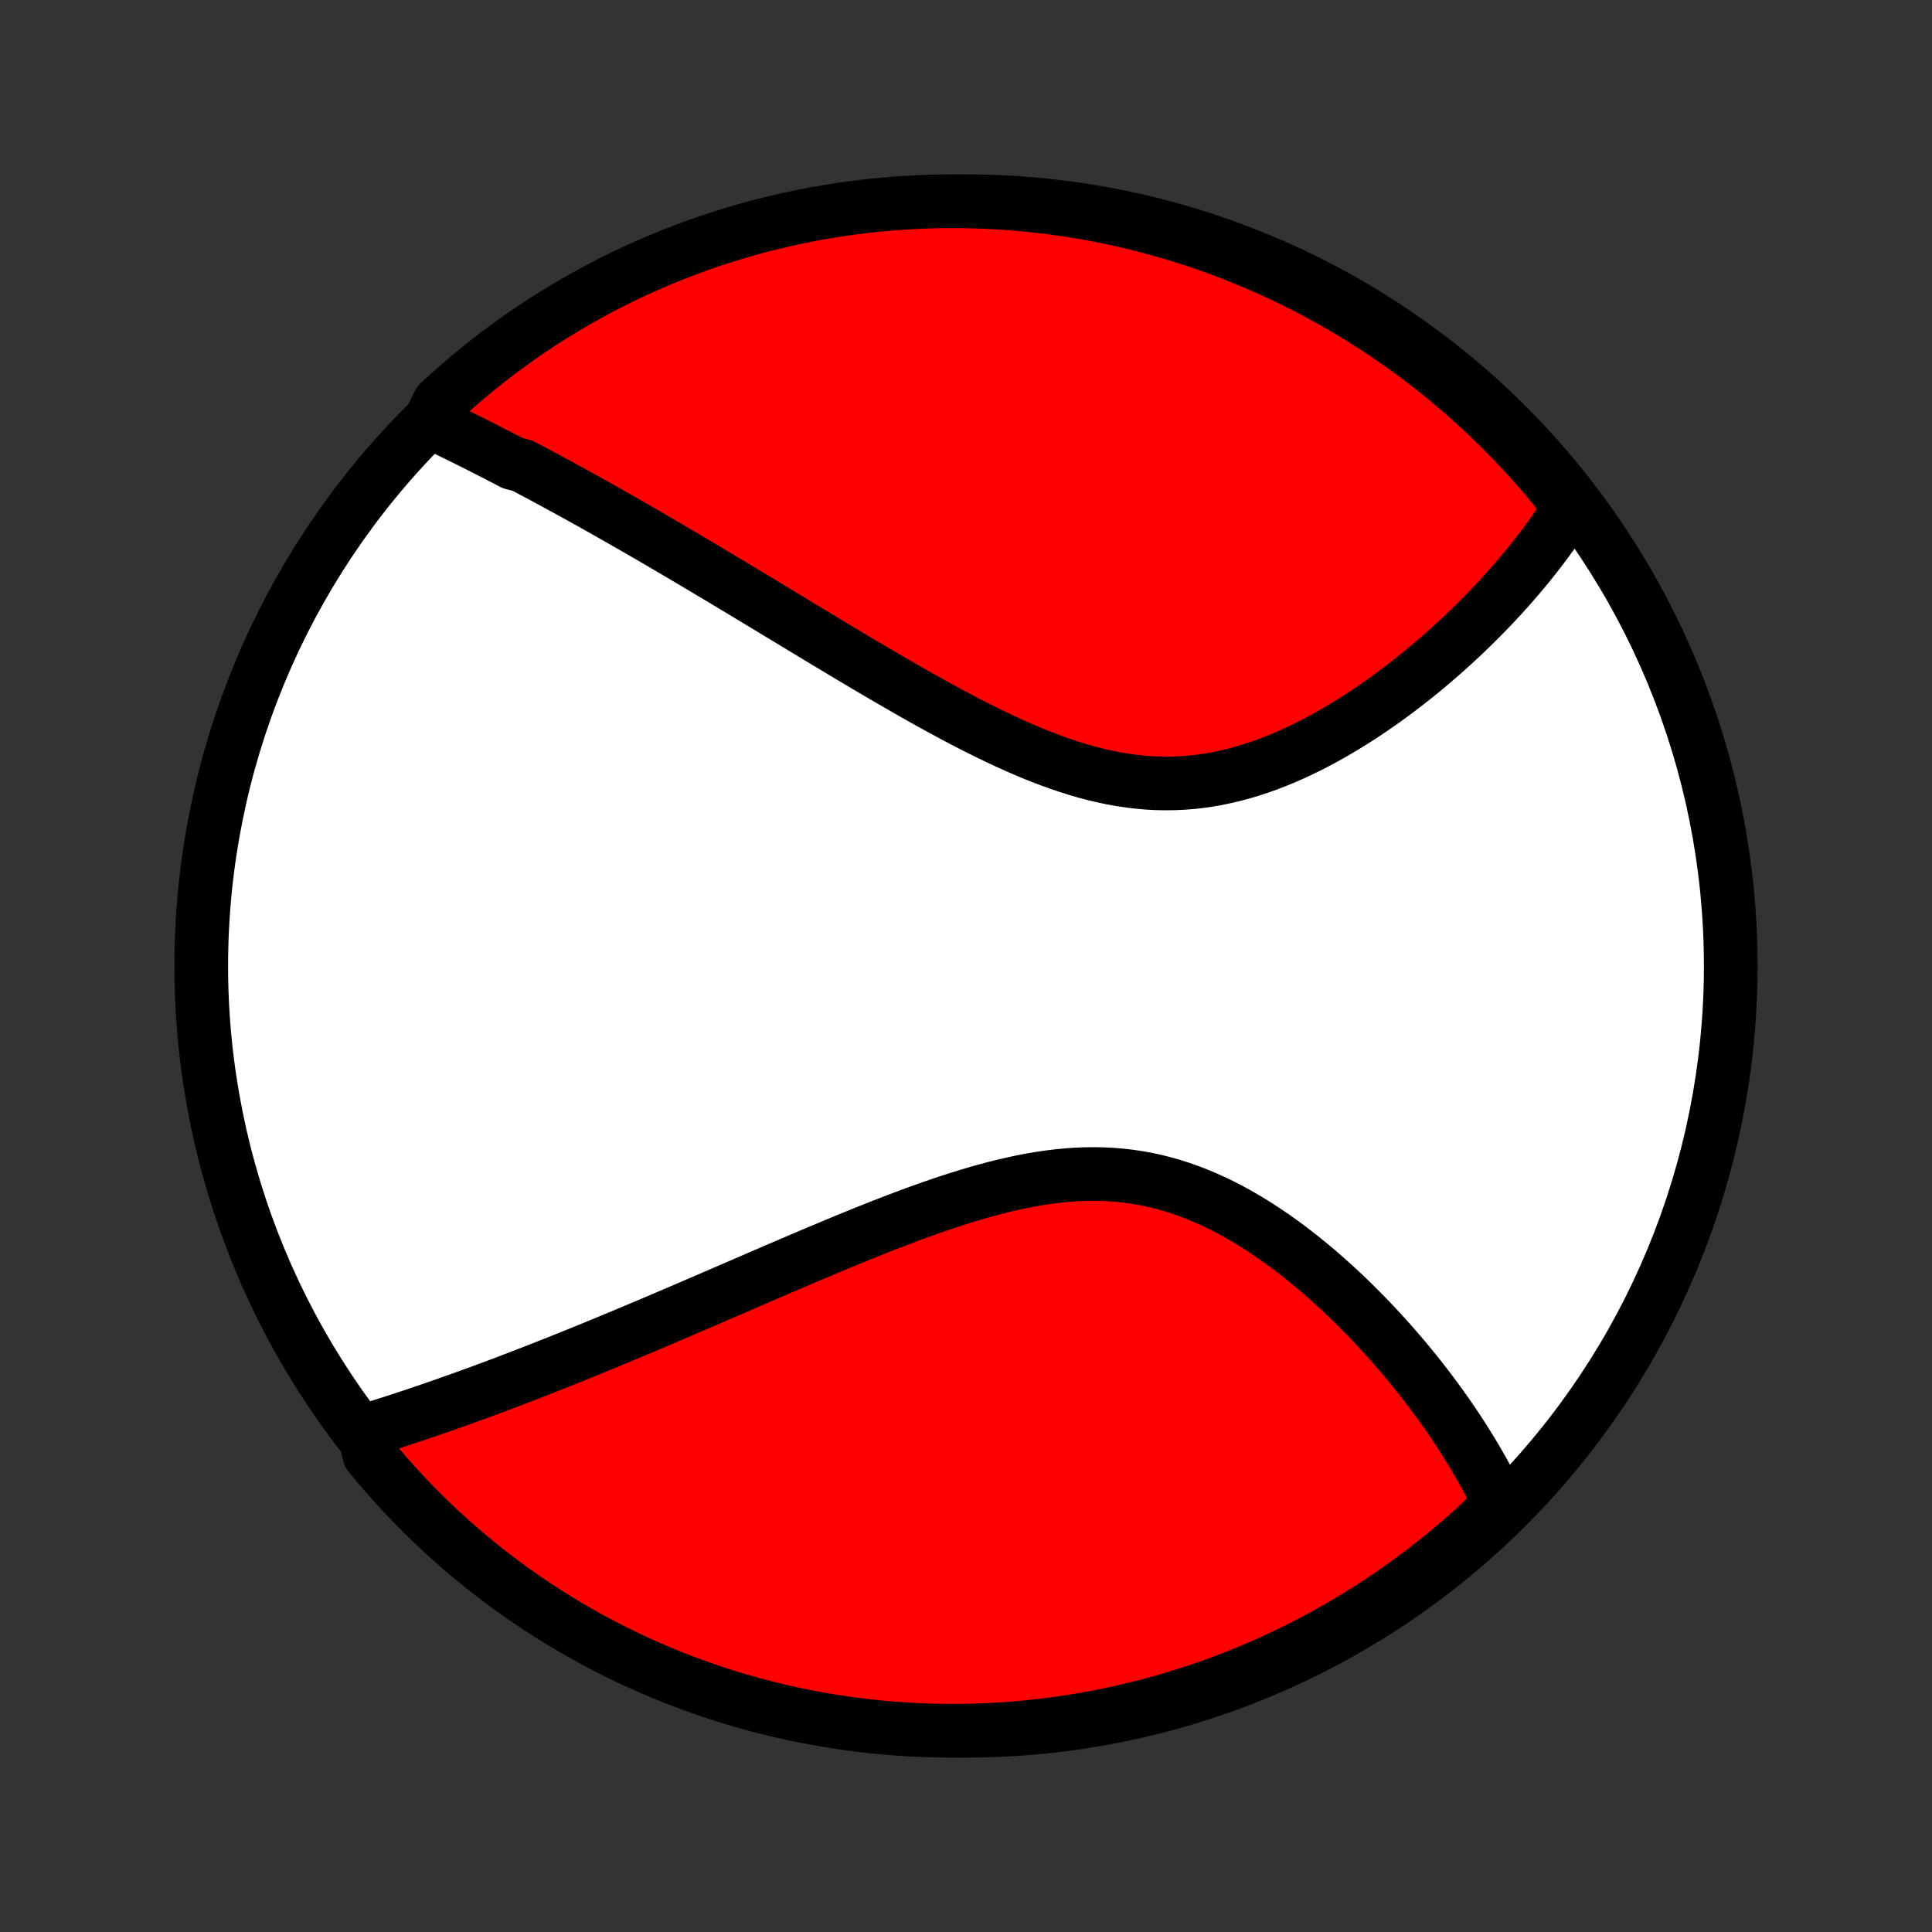 <?xml version="1.0" encoding="utf-8" standalone="no"?>
<!DOCTYPE svg PUBLIC "-//W3C//DTD SVG 1.1//EN"
  "http://www.w3.org/Graphics/SVG/1.1/DTD/svg11.dtd">
<!-- Created with matplotlib (http://matplotlib.org/) -->
<svg height="72pt" version="1.1" viewBox="0 0 72 72" width="72pt" xmlns="http://www.w3.org/2000/svg" xmlns:xlink="http://www.w3.org/1999/xlink">
 <rect x="0" y="0" width="72" height="72" fill="#333333" stroke="none"/>
 <defs>
  <style type="text/css">
*{stroke-linecap:butt;stroke-linejoin:round;}
  </style>
 </defs>
 <g id="figure_1">
  <g id="patch_1">
   <path d="
M0 72
L72 72
L72 0
L0 0
z
" style="fill:none;"/>
  </g>
  <g id="axes_1">
   <g id="PatchCollection_1">
    <defs>
     <path d="
M36 -7.5
C43.558 -7.5 50.808 -10.503 56.153 -15.848
C61.497 -21.192 64.5 -28.442 64.5 -36
C64.5 -43.558 61.497 -50.808 56.153 -56.153
C50.808 -61.497 43.558 -64.5 36 -64.5
C28.442 -64.5 21.192 -61.497 15.848 -56.153
C10.503 -50.808 7.5 -43.558 7.5 -36
C7.5 -28.442 10.503 -21.192 15.848 -15.848
C21.192 -10.503 28.442 -7.5 36 -7.5
z
" id="C0_0_a811fe30f3"/>
     <path d="
M16.007 -56.289
L16.186 -56.203
L16.366 -56.117
L16.546 -56.031
L16.726 -55.944
L16.907 -55.855
L17.087 -55.767
L17.268 -55.678
L17.45 -55.587
L17.631 -55.497
L17.813 -55.405
L17.995 -55.313
L18.178 -55.22
L18.361 -55.126
L18.545 -55.032
L18.729 -54.937
L18.914 -54.841
L19.099 -54.744
L19.471 -54.646
L19.658 -54.548
L19.845 -54.448
L20.034 -54.348
L20.223 -54.247
L20.413 -54.145
L20.603 -54.042
L20.795 -53.938
L20.987 -53.833
L21.18 -53.727
L21.375 -53.621
L21.57 -53.513
L21.766 -53.404
L21.964 -53.294
L22.162 -53.183
L22.362 -53.071
L22.563 -52.958
L22.765 -52.843
L22.968 -52.728
L23.173 -52.611
L23.379 -52.493
L23.587 -52.374
L23.796 -52.254
L24.006 -52.132
L24.218 -52.009
L24.432 -51.885
L24.647 -51.759
L24.864 -51.632
L25.083 -51.504
L25.303 -51.374
L25.526 -51.243
L25.75 -51.11
L25.976 -50.976
L26.203 -50.84
L26.433 -50.703
L26.665 -50.565
L26.899 -50.425
L27.135 -50.283
L27.373 -50.14
L27.614 -49.996
L27.856 -49.849
L28.101 -49.702
L28.348 -49.553
L28.597 -49.402
L28.849 -49.25
L29.103 -49.096
L29.36 -48.941
L29.619 -48.784
L29.88 -48.626
L30.144 -48.467
L30.41 -48.306
L30.679 -48.144
L30.95 -47.98
L31.224 -47.816
L31.5 -47.65
L31.779 -47.484
L32.06 -47.316
L32.344 -47.148
L32.631 -46.979
L32.919 -46.81
L33.211 -46.64
L33.505 -46.47
L33.801 -46.3
L34.099 -46.13
L34.4 -45.96
L34.703 -45.791
L35.008 -45.623
L35.316 -45.456
L35.625 -45.29
L35.937 -45.126
L36.25 -44.964
L36.566 -44.805
L36.883 -44.648
L37.202 -44.495
L37.523 -44.345
L37.845 -44.199
L38.168 -44.057
L38.493 -43.921
L38.819 -43.79
L39.146 -43.666
L39.474 -43.547
L39.803 -43.436
L40.133 -43.332
L40.463 -43.236
L40.793 -43.149
L41.124 -43.071
L41.455 -43.002
L41.786 -42.943
L42.116 -42.894
L42.446 -42.855
L42.776 -42.827
L43.105 -42.809
L43.433 -42.803
L43.76 -42.807
L44.086 -42.822
L44.41 -42.847
L44.733 -42.883
L45.054 -42.93
L45.373 -42.986
L45.69 -43.053
L46.005 -43.128
L46.317 -43.212
L46.627 -43.305
L46.934 -43.406
L47.238 -43.514
L47.539 -43.63
L47.837 -43.752
L48.132 -43.88
L48.423 -44.014
L48.711 -44.154
L48.995 -44.298
L49.276 -44.447
L49.553 -44.6
L49.826 -44.757
L50.096 -44.917
L50.361 -45.081
L50.623 -45.246
L50.88 -45.415
L51.134 -45.586
L51.383 -45.758
L51.629 -45.932
L51.871 -46.108
L52.108 -46.285
L52.342 -46.463
L52.571 -46.642
L52.797 -46.822
L53.018 -47.002
L53.236 -47.183
L53.449 -47.364
L53.659 -47.545
L53.865 -47.726
L54.067 -47.908
L54.265 -48.089
L54.46 -48.27
L54.651 -48.451
L54.838 -48.632
L55.021 -48.812
L55.201 -48.992
L55.377 -49.172
L55.55 -49.351
L55.719 -49.529
L55.886 -49.708
L56.048 -49.886
L56.207 -50.063
L56.363 -50.239
L56.516 -50.416
L56.666 -50.591
L56.812 -50.766
L56.956 -50.941
L57.096 -51.115
L57.233 -51.289
L57.368 -51.462
L57.499 -51.635
L57.628 -51.807
L57.754 -51.979
L57.877 -52.15
L57.997 -52.321
L58.114 -52.492
L58.229 -52.662
L58.34 -52.832
L58.45 -53.002
L58.556 -53.171
L58.288 -53.34
L57.975 -53.762
L57.655 -54.148
L57.328 -54.529
L56.995 -54.904
L56.655 -55.273
L56.309 -55.637
L55.958 -55.994
L55.599 -56.346
L55.235 -56.691
L54.865 -57.03
L54.49 -57.362
L54.108 -57.688
L53.721 -58.008
L53.329 -58.32
L52.932 -58.626
L52.529 -58.925
L52.121 -59.217
L51.709 -59.502
L51.291 -59.78
L50.869 -60.05
L50.443 -60.314
L50.012 -60.569
L49.576 -60.818
L49.137 -61.059
L48.694 -61.292
L48.246 -61.517
L47.795 -61.735
L47.341 -61.945
L46.883 -62.147
L46.421 -62.34
L45.957 -62.526
L45.489 -62.704
L45.019 -62.874
L44.545 -63.035
L44.07 -63.189
L43.591 -63.334
L43.111 -63.47
L42.628 -63.599
L42.143 -63.719
L41.657 -63.83
L41.168 -63.933
L40.678 -64.028
L40.187 -64.113
L39.694 -64.191
L39.201 -64.26
L38.706 -64.32
L38.21 -64.371
L37.714 -64.414
L37.217 -64.448
L36.72 -64.474
L36.223 -64.491
L35.725 -64.499
L35.228 -64.499
L34.731 -64.49
L34.234 -64.472
L33.738 -64.445
L33.243 -64.41
L32.748 -64.366
L32.254 -64.314
L31.762 -64.253
L31.271 -64.183
L30.781 -64.105
L30.293 -64.018
L29.806 -63.923
L29.322 -63.819
L28.839 -63.706
L28.359 -63.586
L27.881 -63.457
L27.405 -63.319
L26.932 -63.173
L26.462 -63.019
L25.995 -62.857
L25.531 -62.686
L25.07 -62.507
L24.612 -62.321
L24.158 -62.126
L23.707 -61.923
L23.26 -61.713
L22.817 -61.494
L22.378 -61.268
L21.944 -61.034
L21.513 -60.792
L21.087 -60.543
L20.665 -60.287
L20.248 -60.023
L19.836 -59.752
L19.429 -59.473
L19.027 -59.187
L18.63 -58.895
L18.238 -58.595
L17.852 -58.288
L17.471 -57.975
L17.096 -57.655
L16.727 -57.328
L16.363 -56.995
z
" id="C0_1_95de748ef4"/>
     <path d="
M13.557 -18.658
L13.748 -18.717
L13.938 -18.776
L14.13 -18.836
L14.321 -18.897
L14.513 -18.958
L14.705 -19.02
L14.898 -19.082
L15.091 -19.146
L15.284 -19.21
L15.478 -19.274
L15.672 -19.34
L15.867 -19.406
L16.063 -19.473
L16.259 -19.541
L16.455 -19.609
L16.652 -19.678
L16.85 -19.748
L17.049 -19.818
L17.248 -19.89
L17.449 -19.962
L17.649 -20.035
L17.851 -20.108
L18.054 -20.183
L18.258 -20.259
L18.462 -20.335
L18.668 -20.412
L18.875 -20.49
L19.082 -20.569
L19.291 -20.649
L19.501 -20.729
L19.712 -20.811
L19.925 -20.894
L20.139 -20.977
L20.354 -21.062
L20.57 -21.148
L20.788 -21.234
L21.008 -21.322
L21.229 -21.41
L21.451 -21.5
L21.676 -21.591
L21.901 -21.683
L22.129 -21.776
L22.358 -21.87
L22.589 -21.965
L22.822 -22.062
L23.057 -22.159
L23.294 -22.258
L23.532 -22.358
L23.773 -22.459
L24.016 -22.561
L24.261 -22.665
L24.508 -22.77
L24.757 -22.876
L25.009 -22.983
L25.263 -23.092
L25.519 -23.201
L25.777 -23.312
L26.038 -23.425
L26.301 -23.538
L26.567 -23.653
L26.835 -23.769
L27.106 -23.886
L27.38 -24.004
L27.655 -24.123
L27.934 -24.244
L28.215 -24.365
L28.499 -24.488
L28.785 -24.611
L29.074 -24.735
L29.366 -24.86
L29.66 -24.986
L29.957 -25.113
L30.256 -25.24
L30.558 -25.367
L30.863 -25.495
L31.17 -25.624
L31.48 -25.752
L31.792 -25.88
L32.106 -26.008
L32.423 -26.135
L32.742 -26.262
L33.064 -26.388
L33.387 -26.513
L33.713 -26.636
L34.04 -26.758
L34.37 -26.878
L34.7 -26.995
L35.033 -27.11
L35.367 -27.222
L35.703 -27.331
L36.04 -27.436
L36.377 -27.536
L36.716 -27.632
L37.055 -27.723
L37.395 -27.808
L37.736 -27.887
L38.076 -27.96
L38.416 -28.025
L38.757 -28.083
L39.096 -28.133
L39.435 -28.175
L39.774 -28.207
L40.111 -28.231
L40.447 -28.244
L40.782 -28.248
L41.115 -28.242
L41.446 -28.225
L41.775 -28.198
L42.102 -28.16
L42.427 -28.111
L42.749 -28.052
L43.069 -27.983
L43.385 -27.903
L43.699 -27.814
L44.01 -27.715
L44.317 -27.606
L44.621 -27.489
L44.922 -27.363
L45.219 -27.23
L45.512 -27.088
L45.802 -26.94
L46.088 -26.785
L46.37 -26.623
L46.648 -26.456
L46.922 -26.284
L47.192 -26.107
L47.458 -25.926
L47.719 -25.74
L47.977 -25.552
L48.23 -25.359
L48.48 -25.164
L48.725 -24.967
L48.966 -24.767
L49.202 -24.566
L49.435 -24.363
L49.663 -24.158
L49.887 -23.953
L50.107 -23.746
L50.323 -23.539
L50.534 -23.331
L50.742 -23.123
L50.946 -22.915
L51.145 -22.707
L51.34 -22.499
L51.532 -22.291
L51.719 -22.084
L51.903 -21.877
L52.083 -21.67
L52.259 -21.464
L52.432 -21.259
L52.6 -21.055
L52.765 -20.851
L52.927 -20.648
L53.085 -20.446
L53.239 -20.245
L53.39 -20.044
L53.538 -19.845
L53.682 -19.647
L53.823 -19.449
L53.961 -19.253
L54.095 -19.058
L54.227 -18.863
L54.355 -18.669
L54.48 -18.477
L54.602 -18.285
L54.721 -18.094
L54.837 -17.905
L54.951 -17.716
L55.061 -17.528
L55.169 -17.34
L55.274 -17.154
L55.376 -16.968
L55.475 -16.784
L55.572 -16.599
L55.666 -16.416
L55.757 -16.233
L55.846 -16.051
L55.696 -15.87
L55.333 -15.401
L54.965 -15.06
L54.591 -14.726
L54.211 -14.398
L53.826 -14.077
L53.435 -13.763
L53.039 -13.455
L52.637 -13.154
L52.231 -12.86
L51.82 -12.573
L51.404 -12.294
L50.983 -12.021
L50.557 -11.756
L50.127 -11.498
L49.693 -11.248
L49.255 -11.005
L48.813 -10.77
L48.367 -10.543
L47.916 -10.323
L47.463 -10.111
L47.006 -9.907
L46.545 -9.711
L46.081 -9.523
L45.615 -9.343
L45.145 -9.171
L44.673 -9.007
L44.197 -8.852
L43.72 -8.704
L43.24 -8.565
L42.758 -8.435
L42.273 -8.313
L41.787 -8.199
L41.299 -8.094
L40.81 -7.997
L40.319 -7.909
L39.827 -7.829
L39.333 -7.758
L38.839 -7.696
L38.343 -7.642
L37.847 -7.596
L37.35 -7.56
L36.853 -7.532
L36.356 -7.513
L35.859 -7.502
L35.361 -7.5
L34.864 -7.507
L34.367 -7.523
L33.871 -7.547
L33.375 -7.58
L32.88 -7.621
L32.387 -7.671
L31.894 -7.73
L31.402 -7.797
L30.912 -7.873
L30.423 -7.958
L29.936 -8.051
L29.451 -8.152
L28.968 -8.263
L28.487 -8.381
L28.009 -8.508
L27.532 -8.643
L27.059 -8.787
L26.588 -8.939
L26.12 -9.099
L25.655 -9.267
L25.193 -9.444
L24.734 -9.628
L24.279 -9.821
L23.828 -10.022
L23.38 -10.23
L22.936 -10.447
L22.495 -10.671
L22.06 -10.903
L21.628 -11.142
L21.201 -11.389
L20.778 -11.644
L20.36 -11.906
L19.946 -12.175
L19.538 -12.452
L19.134 -12.735
L18.736 -13.026
L18.343 -13.324
L17.955 -13.629
L17.573 -13.941
L17.196 -14.259
L16.825 -14.584
L16.46 -14.915
L16.101 -15.253
L15.748 -15.597
L15.401 -15.948
L15.06 -16.304
L14.726 -16.667
L14.398 -17.035
L14.077 -17.409
L13.763 -17.789
z
" id="C0_2_4c1dcc58ff"/>
    </defs>
    <g clip-path="url(#p1bffca34e9)">
     <use style="fill:#ffffff;stroke:#000000;stroke-width:2.0;" x="0.0" xlink:href="#C0_0_a811fe30f3" y="72.0"/>
    </g>
    <g clip-path="url(#p1bffca34e9)">
     <use style="fill:#ff0000;stroke:#000000;stroke-width:2.0;" x="0.0" xlink:href="#C0_1_95de748ef4" y="72.0"/>
    </g>
    <g clip-path="url(#p1bffca34e9)">
     <use style="fill:#ff0000;stroke:#000000;stroke-width:2.0;" x="0.0" xlink:href="#C0_2_4c1dcc58ff" y="72.0"/>
    </g>
   </g>
  </g>
 </g>
 <defs>
  <clipPath id="p1bffca34e9">
   <rect height="72.0" width="72.0" x="0.0" y="0.0"/>
  </clipPath>
 </defs>
</svg>
